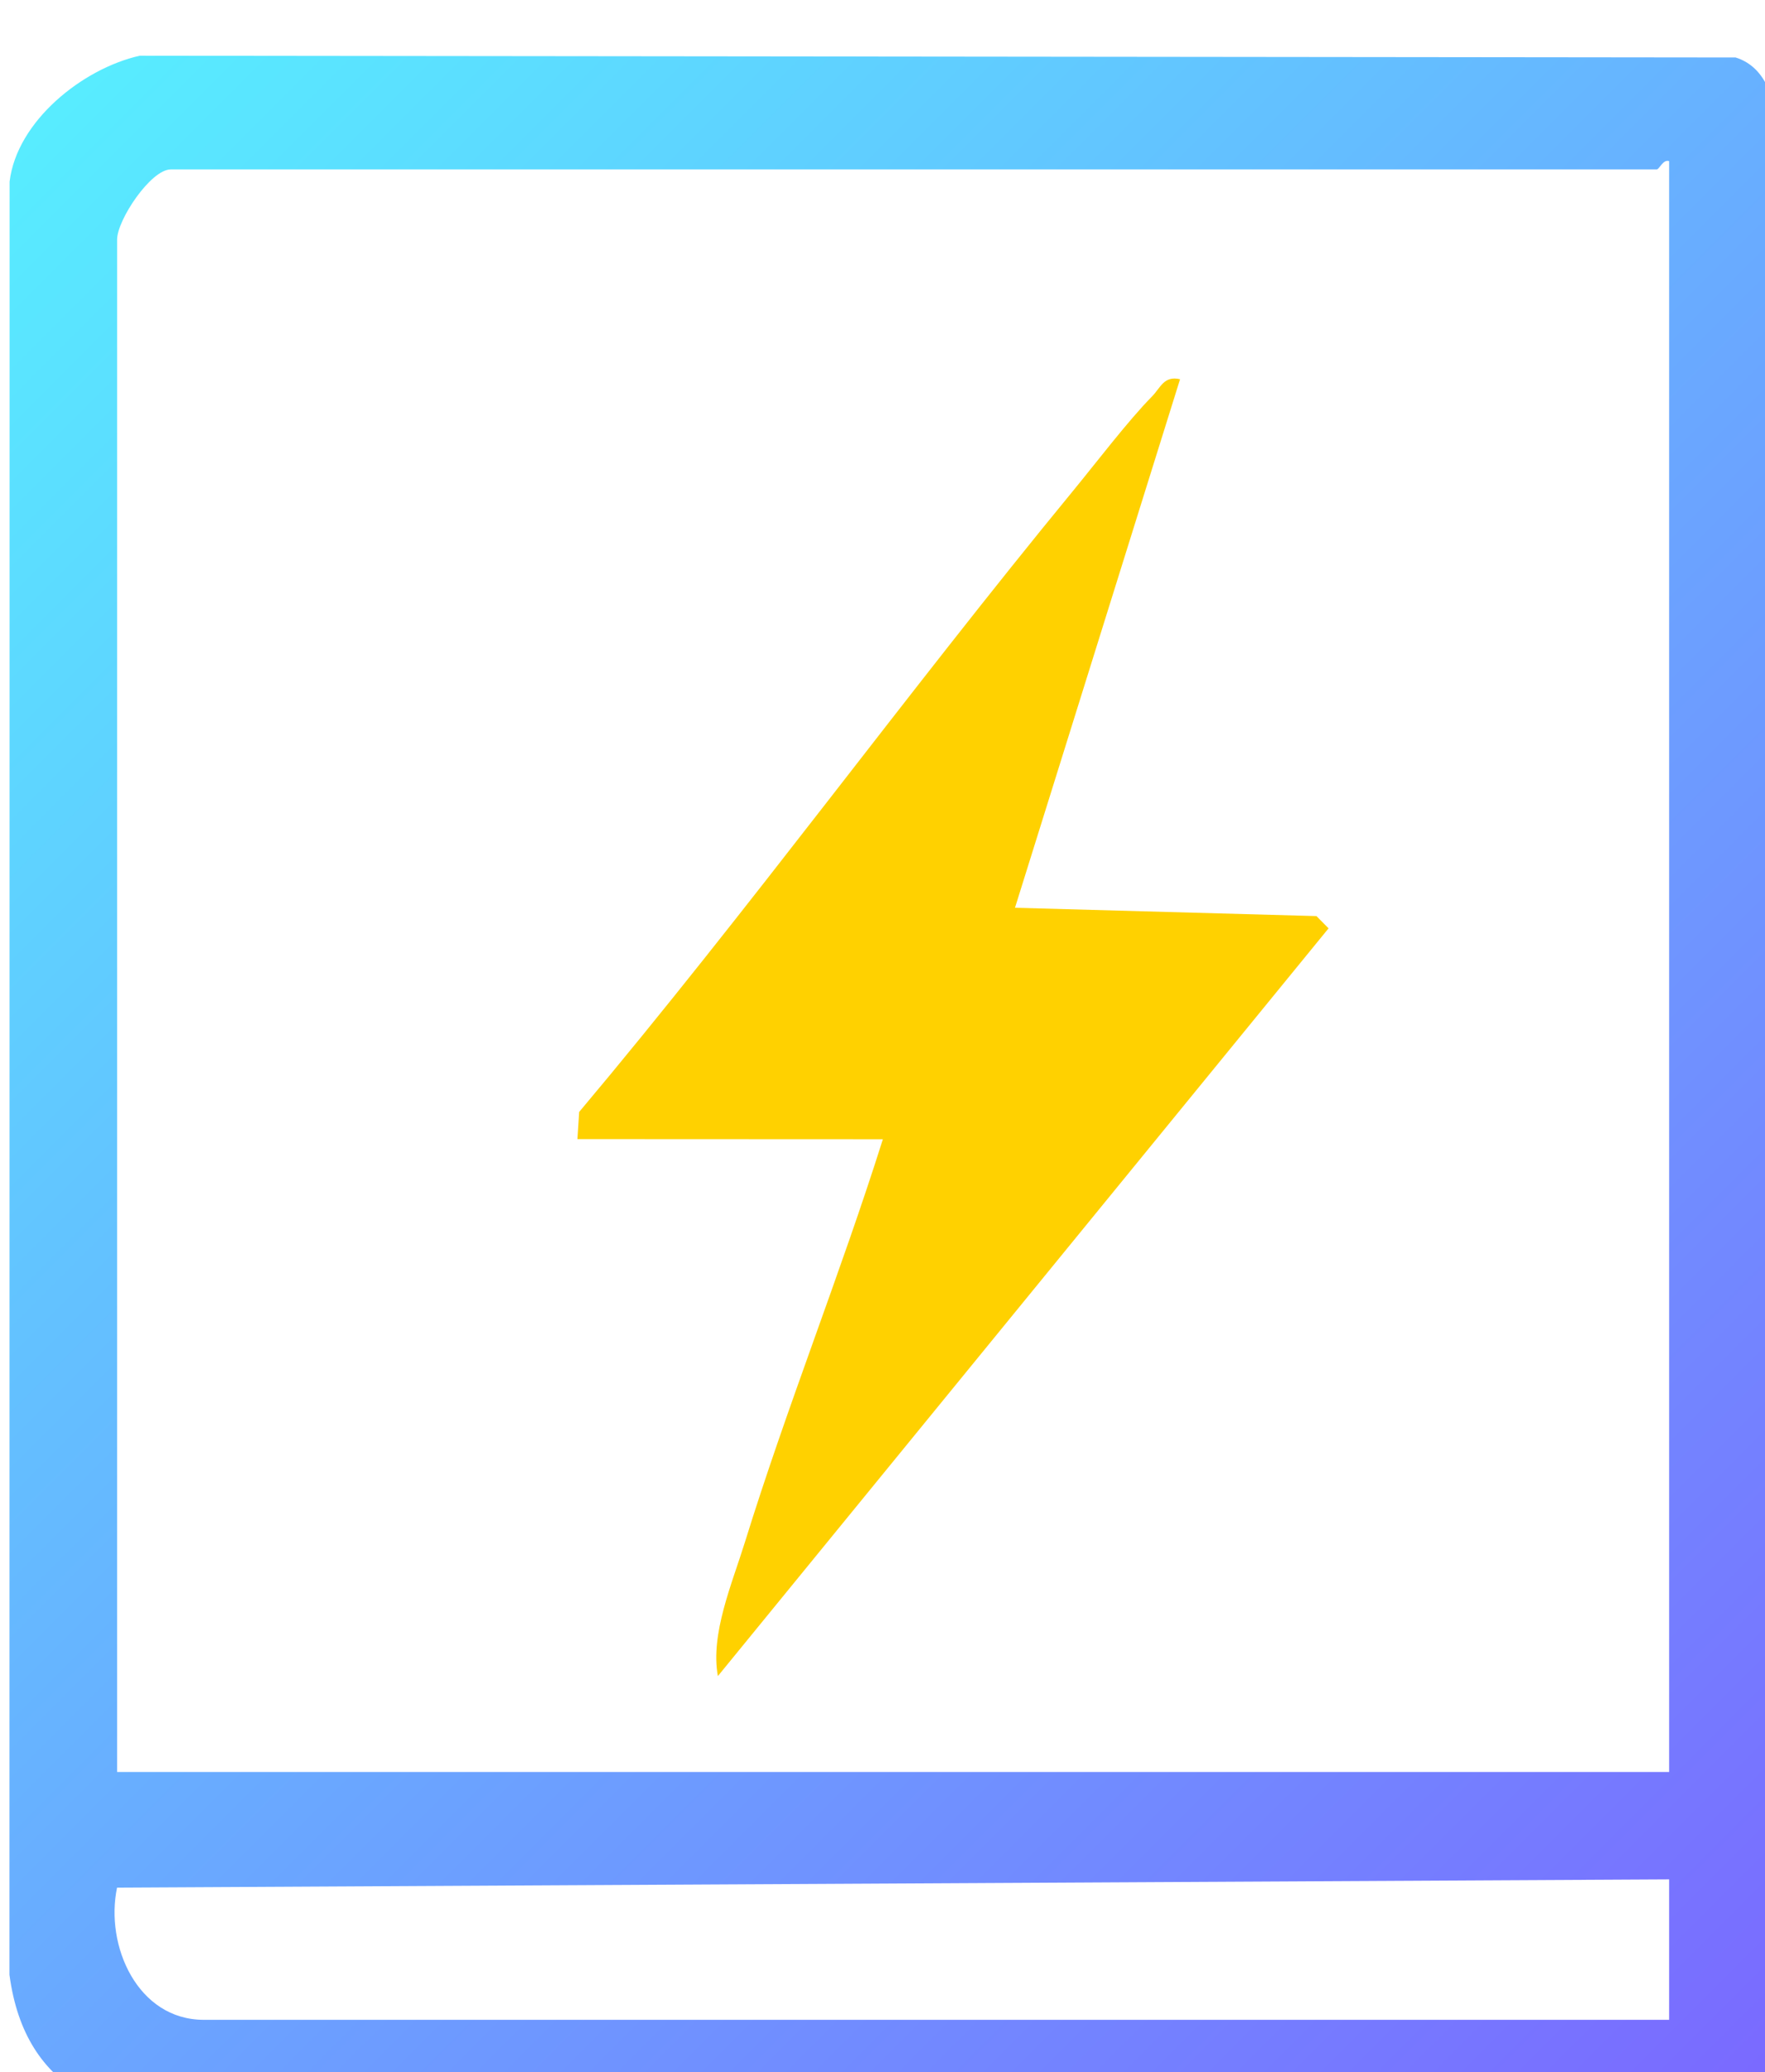 <?xml version="1.0" encoding="UTF-8" standalone="no"?>
<!-- Created with Inkscape (http://www.inkscape.org/) -->

<svg
   width="45.441mm"
   height="53.312mm"
   viewBox="0 0 45.441 53.312"
   version="1.1"
   id="svg1"
   inkscape:version="1.4.2 (f4327f4, 2025-05-13)"
   sodipodi:docname="book_closed_light.svg"
   xmlns:inkscape="http://www.inkscape.org/namespaces/inkscape"
   xmlns:sodipodi="http://sodipodi.sourceforge.net/DTD/sodipodi-0.dtd"
   xmlns="http://www.w3.org/2000/svg"
   xmlns:svg="http://www.w3.org/2000/svg">
  <sodipodi:namedview
     id="namedview1"
     pagecolor="#ffffff"
     bordercolor="#000000"
     borderopacity="0.25"
     inkscape:showpageshadow="2"
     inkscape:pageopacity="0.0"
     inkscape:pagecheckerboard="0"
     inkscape:deskcolor="#d1d1d1"
     inkscape:document-units="mm"
     inkscape:zoom="0.71891835"
     inkscape:cx="295.58294"
     inkscape:cy="365.13187"
     inkscape:window-width="1904"
     inkscape:window-height="993"
     inkscape:window-x="1473"
     inkscape:window-y="279"
     inkscape:window-maximized="0"
     inkscape:current-layer="layer1" />
  <defs
     id="defs1">
    <linearGradient
       x1="0"
       y1="0"
       x2="1"
       y2="0"
       gradientUnits="userSpaceOnUse"
       gradientTransform="matrix(135.091,-135.091,-135.091,-135.091,520.419,721.9)"
       spreadMethod="pad"
       id="linearGradient97">
      <stop
         style="stop-opacity:1;stop-color:#57efff icc-color(sRGB IEC61966-2.1, 0.341, 0.937, 1);"
         offset="0"
         id="stop94" />
      <stop
         style="stop-opacity:1;stop-color:#57efff icc-color(sRGB IEC61966-2.1, 0.341, 0.937, 1);"
         offset="0"
         id="stop95" />
      <stop
         style="stop-opacity:1;stop-color:#7b66ff icc-color(sRGB IEC61966-2.1, 0.482, 0.4, 1);"
         offset="1"
         id="stop96" />
      <stop
         style="stop-opacity:1;stop-color:#7b66ff icc-color(sRGB IEC61966-2.1, 0.482, 0.4, 1);"
         offset="1"
         id="stop97" />
    </linearGradient>
    <clipPath
       clipPathUnits="userSpaceOnUse"
       id="clipPath103">
      <path
         d="M 0,3195.346 H 2556.845 V 0 H 0 Z"
         transform="translate(-606.615,-705.843)"
         id="path103" />
    </clipPath>
  </defs>
  <g
     id="g4"
     transform="matrix(0.265,0,0,0.265,-183.956,-869.869)">
    <path
       id="path97"
       d="m 521.46,720.412 -0.011,-130.605 c 1.165,-8.727 7.605,-10.667 15.343,-11.131 v 0 c 11.974,-0.72 24.225,0.577 36.101,0.651 v 0 c 8.324,0.052 16.71,-0.061 25.1,-0.173 v 0 c 13.768,-0.185 27.547,-0.369 41.085,0.172 v 0 c 0.88,0.036 1.902,-0.036 2.961,-0.107 v 0 c 3.475,-0.232 7.353,-0.465 7.935,3.052 v 0 l 0.284,141.761 c -0.053,2.169 -0.722,4.714 -3.001,5.422 v 0 l -116.315,0.127 c -4.165,-0.938 -8.953,-4.762 -9.482,-9.169 m 7.835,-4.225 c 0,1.434 2.456,5.113 3.911,5.113 v 0 H 641.51 c 0.184,0 0.463,0.763 0.903,0.603 v 0 -117.33 H 529.295 Z m -0.002,-120.035 113.12,0.599 v -10.229 h -106.8 c -4.829,0 -7.212,5.405 -6.32,9.63"
       transform="matrix(1.333,0,0,-1.333,0,4260.467)"
       style="fill:url(#linearGradient97);stroke:none" />
    <path
       id="path102"
       d="m 0,0 -12.031,-38.499 21.972,-0.606 0.883,-0.892 -44.509,-54.464 c -0.561,3.062 1.025,6.704 1.971,9.754 3.05,9.838 6.95,19.52 10.054,29.348 l -22.262,0.01 0.127,1.977 c 12.399,14.74 23.764,30.368 35.993,45.236 1.662,2.02 4.05,5.154 5.756,6.878 C -1.42,-0.625 -1.184,0.274 0,0"
       style="fill:#ffd100;fill-opacity:1;fill-rule:nonzero;stroke:none"
       transform="matrix(1.333,0,0,-1.333,808.82,3319.343)"
       clip-path="url(#clipPath103)" />
  </g>
  <g
     inkscape:label="Layer 1"
     inkscape:groupmode="layer"
     id="layer1"
     transform="translate(-26.987,-51.858)"
     style="opacity:0" />
</svg>

